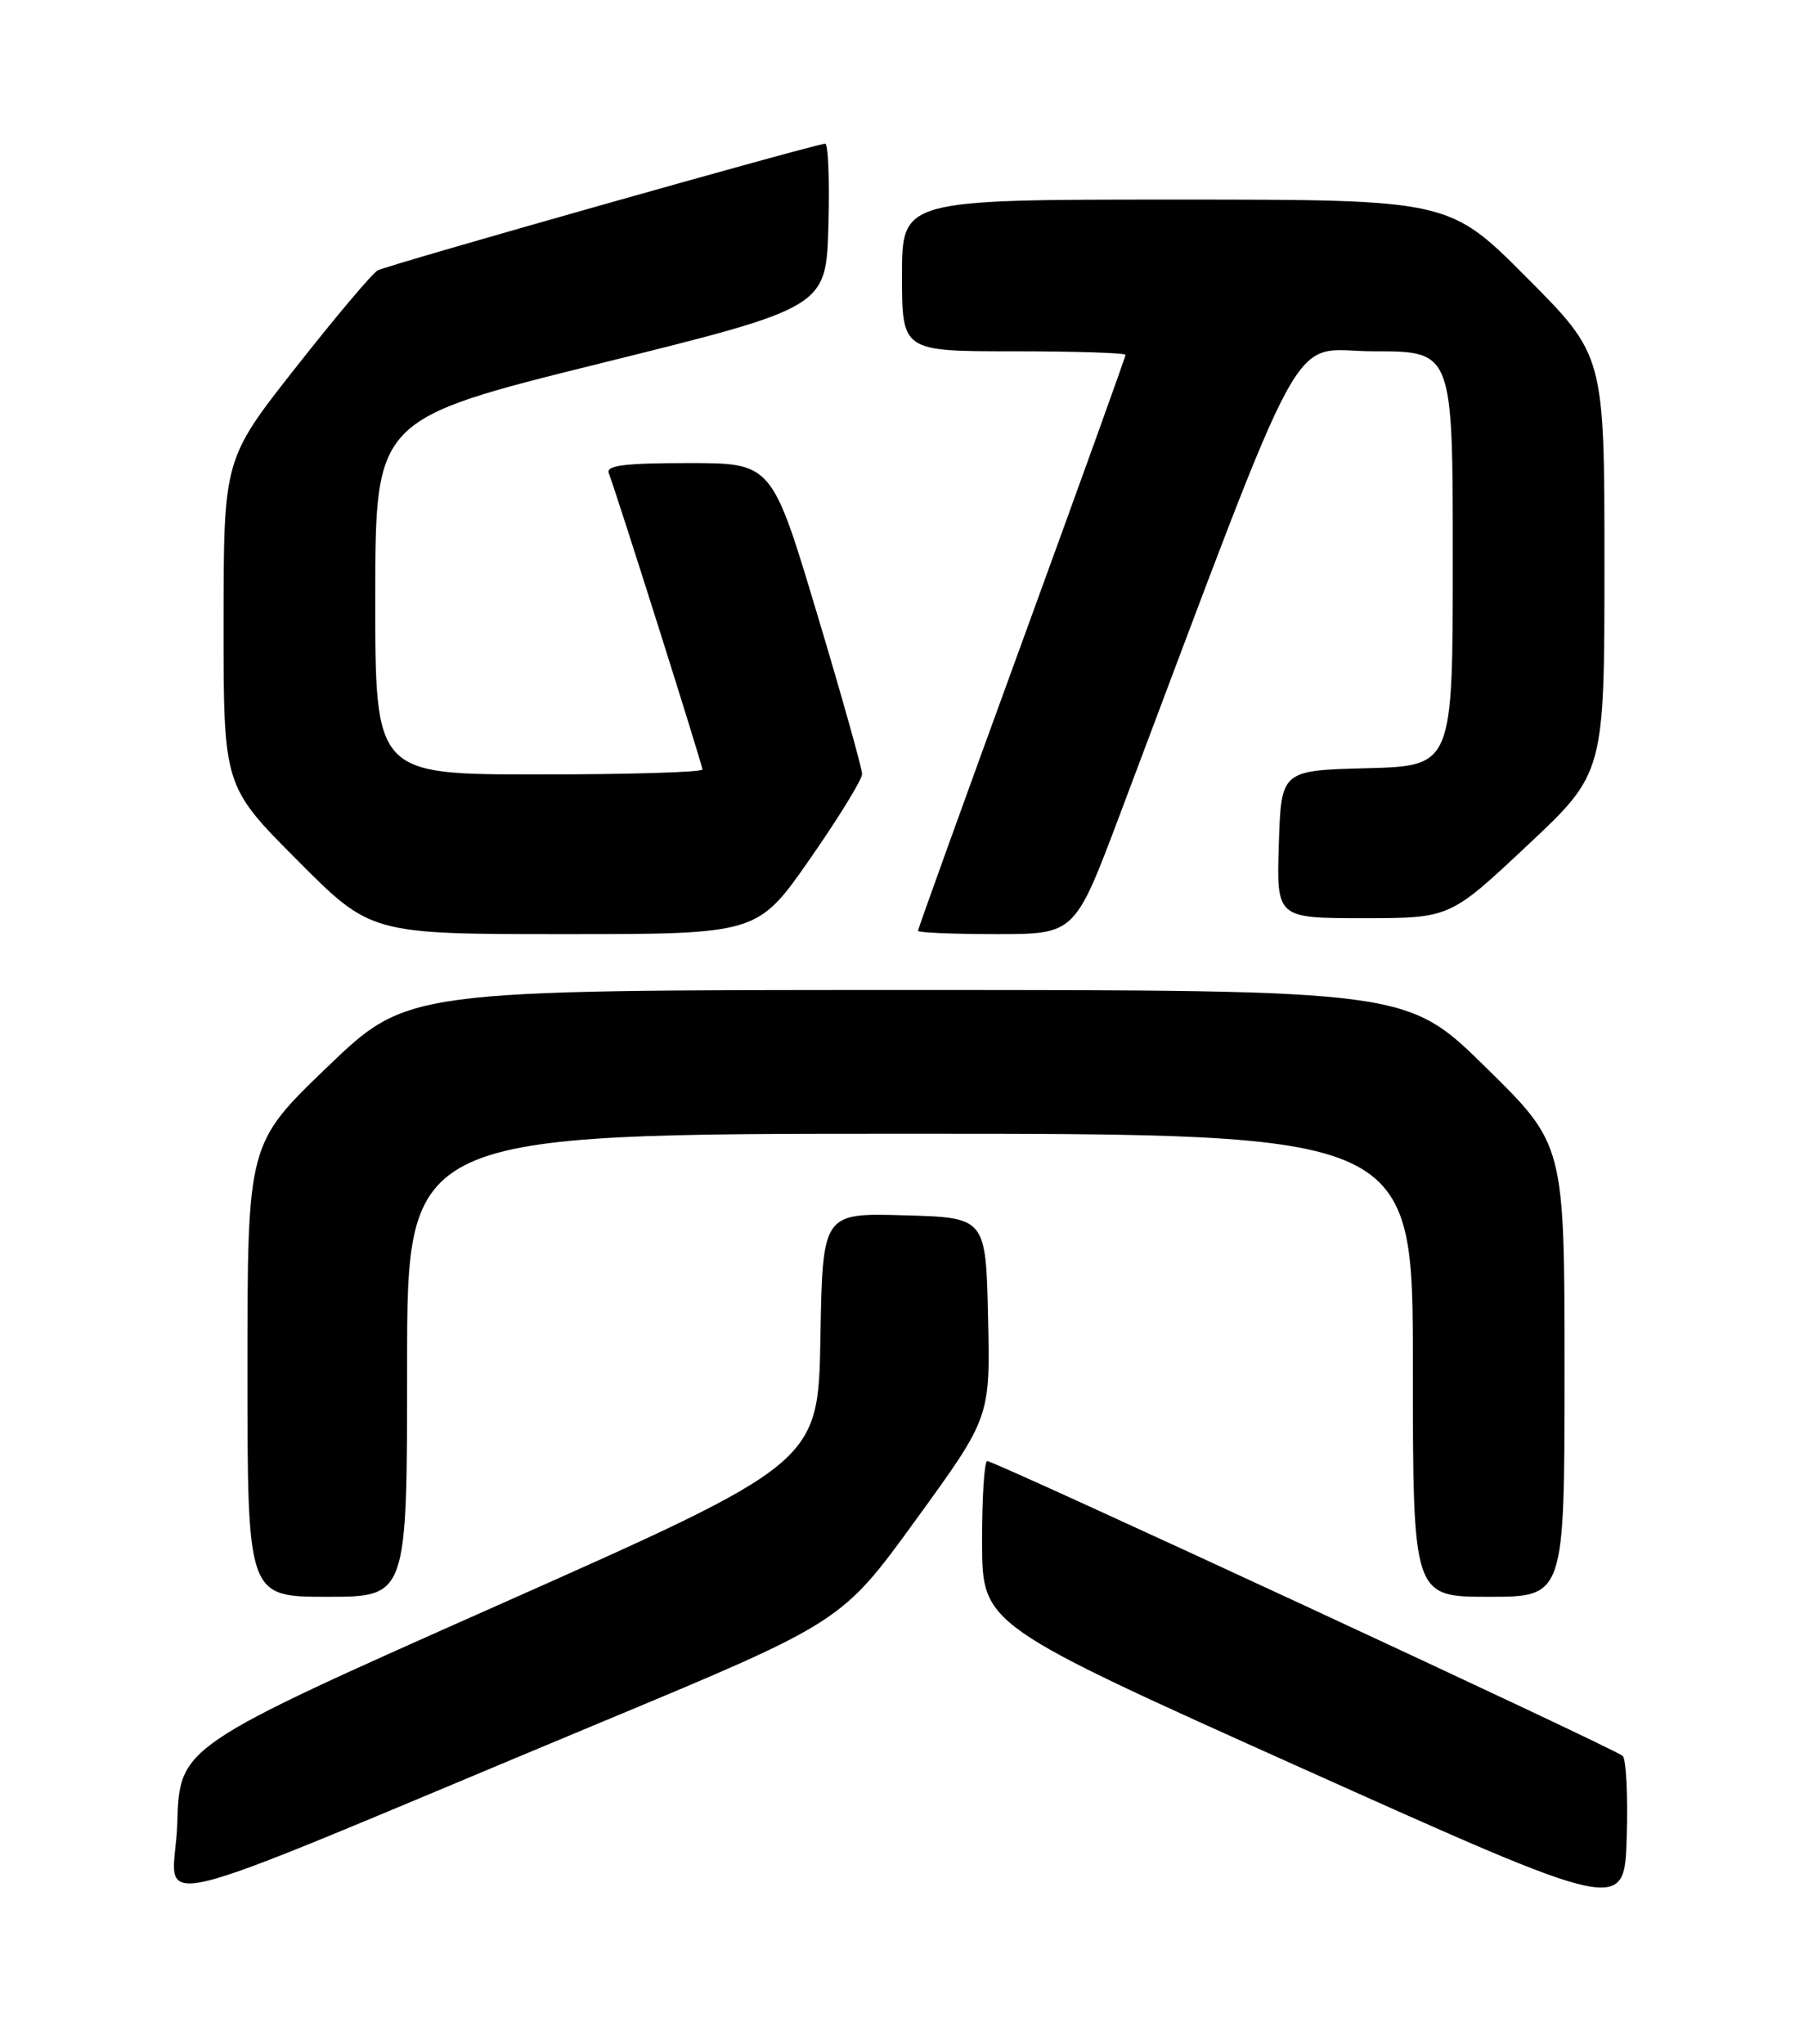 <?xml version="1.0" encoding="UTF-8" standalone="no"?>
<!DOCTYPE svg PUBLIC "-//W3C//DTD SVG 1.1//EN" "http://www.w3.org/Graphics/SVG/1.1/DTD/svg11.dtd" >
<svg xmlns="http://www.w3.org/2000/svg" xmlns:xlink="http://www.w3.org/1999/xlink" version="1.1" viewBox="0 0 226 256">
 <g >
 <path fill="currentColor"
d=" M 203.29 219.93 C 202.35 219.03 124.66 183.00 123.68 183.00 C 123.31 183.00 123.02 187.61 123.03 193.25 C 123.07 203.50 123.07 203.50 163.28 221.55 C 203.50 239.60 203.50 239.60 203.79 230.14 C 203.95 224.93 203.72 220.34 203.29 219.93 Z  M 75.47 215.65 C 105.45 203.16 105.45 203.16 114.75 190.34 C 124.06 177.52 124.06 177.52 123.78 165.01 C 123.50 152.50 123.50 152.50 113.28 152.22 C 103.05 151.93 103.05 151.93 102.78 167.58 C 102.50 183.23 102.50 183.23 62.50 201.00 C 22.50 218.76 22.50 218.76 22.21 228.34 C 21.89 239.26 14.70 240.97 75.47 215.65 Z  M 51.00 171.00 C 51.00 142.00 51.00 142.00 114.00 142.00 C 177.00 142.00 177.00 142.00 177.00 171.00 C 177.00 200.00 177.00 200.00 186.50 200.00 C 196.00 200.00 196.00 200.00 196.00 171.69 C 196.00 143.37 196.00 143.37 186.14 133.69 C 176.28 124.00 176.28 124.00 113.67 124.00 C 51.05 124.00 51.05 124.00 41.03 133.62 C 31.00 143.25 31.00 143.25 31.00 171.62 C 31.00 200.00 31.00 200.00 41.00 200.00 C 51.00 200.00 51.00 200.00 51.00 171.00 Z  M 101.45 107.61 C 105.05 102.44 108.00 97.64 108.00 96.95 C 108.00 96.25 105.46 87.20 102.35 76.84 C 96.70 58.00 96.70 58.00 86.24 58.00 C 78.29 58.00 75.90 58.30 76.26 59.25 C 77.31 61.99 88.00 95.81 88.00 96.38 C 88.00 96.72 78.78 97.00 67.50 97.00 C 47.00 97.00 47.00 97.00 47.01 74.75 C 47.03 52.50 47.03 52.50 75.26 45.50 C 103.50 38.50 103.50 38.50 103.78 28.25 C 103.94 22.61 103.76 18.00 103.38 18.00 C 102.23 18.00 48.58 33.18 47.31 33.87 C 46.65 34.23 42.04 39.69 37.07 46.01 C 28.02 57.50 28.02 57.50 28.01 77.98 C 28.00 98.46 28.00 98.46 37.23 107.73 C 46.46 117.00 46.46 117.00 70.68 117.00 C 94.90 117.00 94.90 117.00 101.45 107.61 Z  M 140.21 102.25 C 164.42 38.09 161.19 44.00 172.13 44.00 C 182.00 44.00 182.00 44.00 182.00 69.97 C 182.00 95.93 182.00 95.93 171.25 96.22 C 160.50 96.50 160.50 96.50 160.21 105.75 C 159.92 115.00 159.92 115.00 170.78 115.00 C 181.64 115.00 181.64 115.00 191.32 105.91 C 201.00 96.83 201.00 96.83 201.00 70.68 C 201.00 44.54 201.00 44.54 191.27 34.77 C 181.54 25.00 181.54 25.00 147.27 25.00 C 113.00 25.00 113.00 25.00 113.00 34.50 C 113.00 44.00 113.00 44.00 127.00 44.00 C 134.70 44.00 141.00 44.20 141.00 44.45 C 141.00 44.70 135.15 60.94 128.00 80.54 C 120.85 100.14 115.00 116.36 115.00 116.59 C 115.00 116.81 119.42 117.00 124.82 117.00 C 134.65 117.00 134.65 117.00 140.21 102.25 Z "/>
</g>
</svg>
